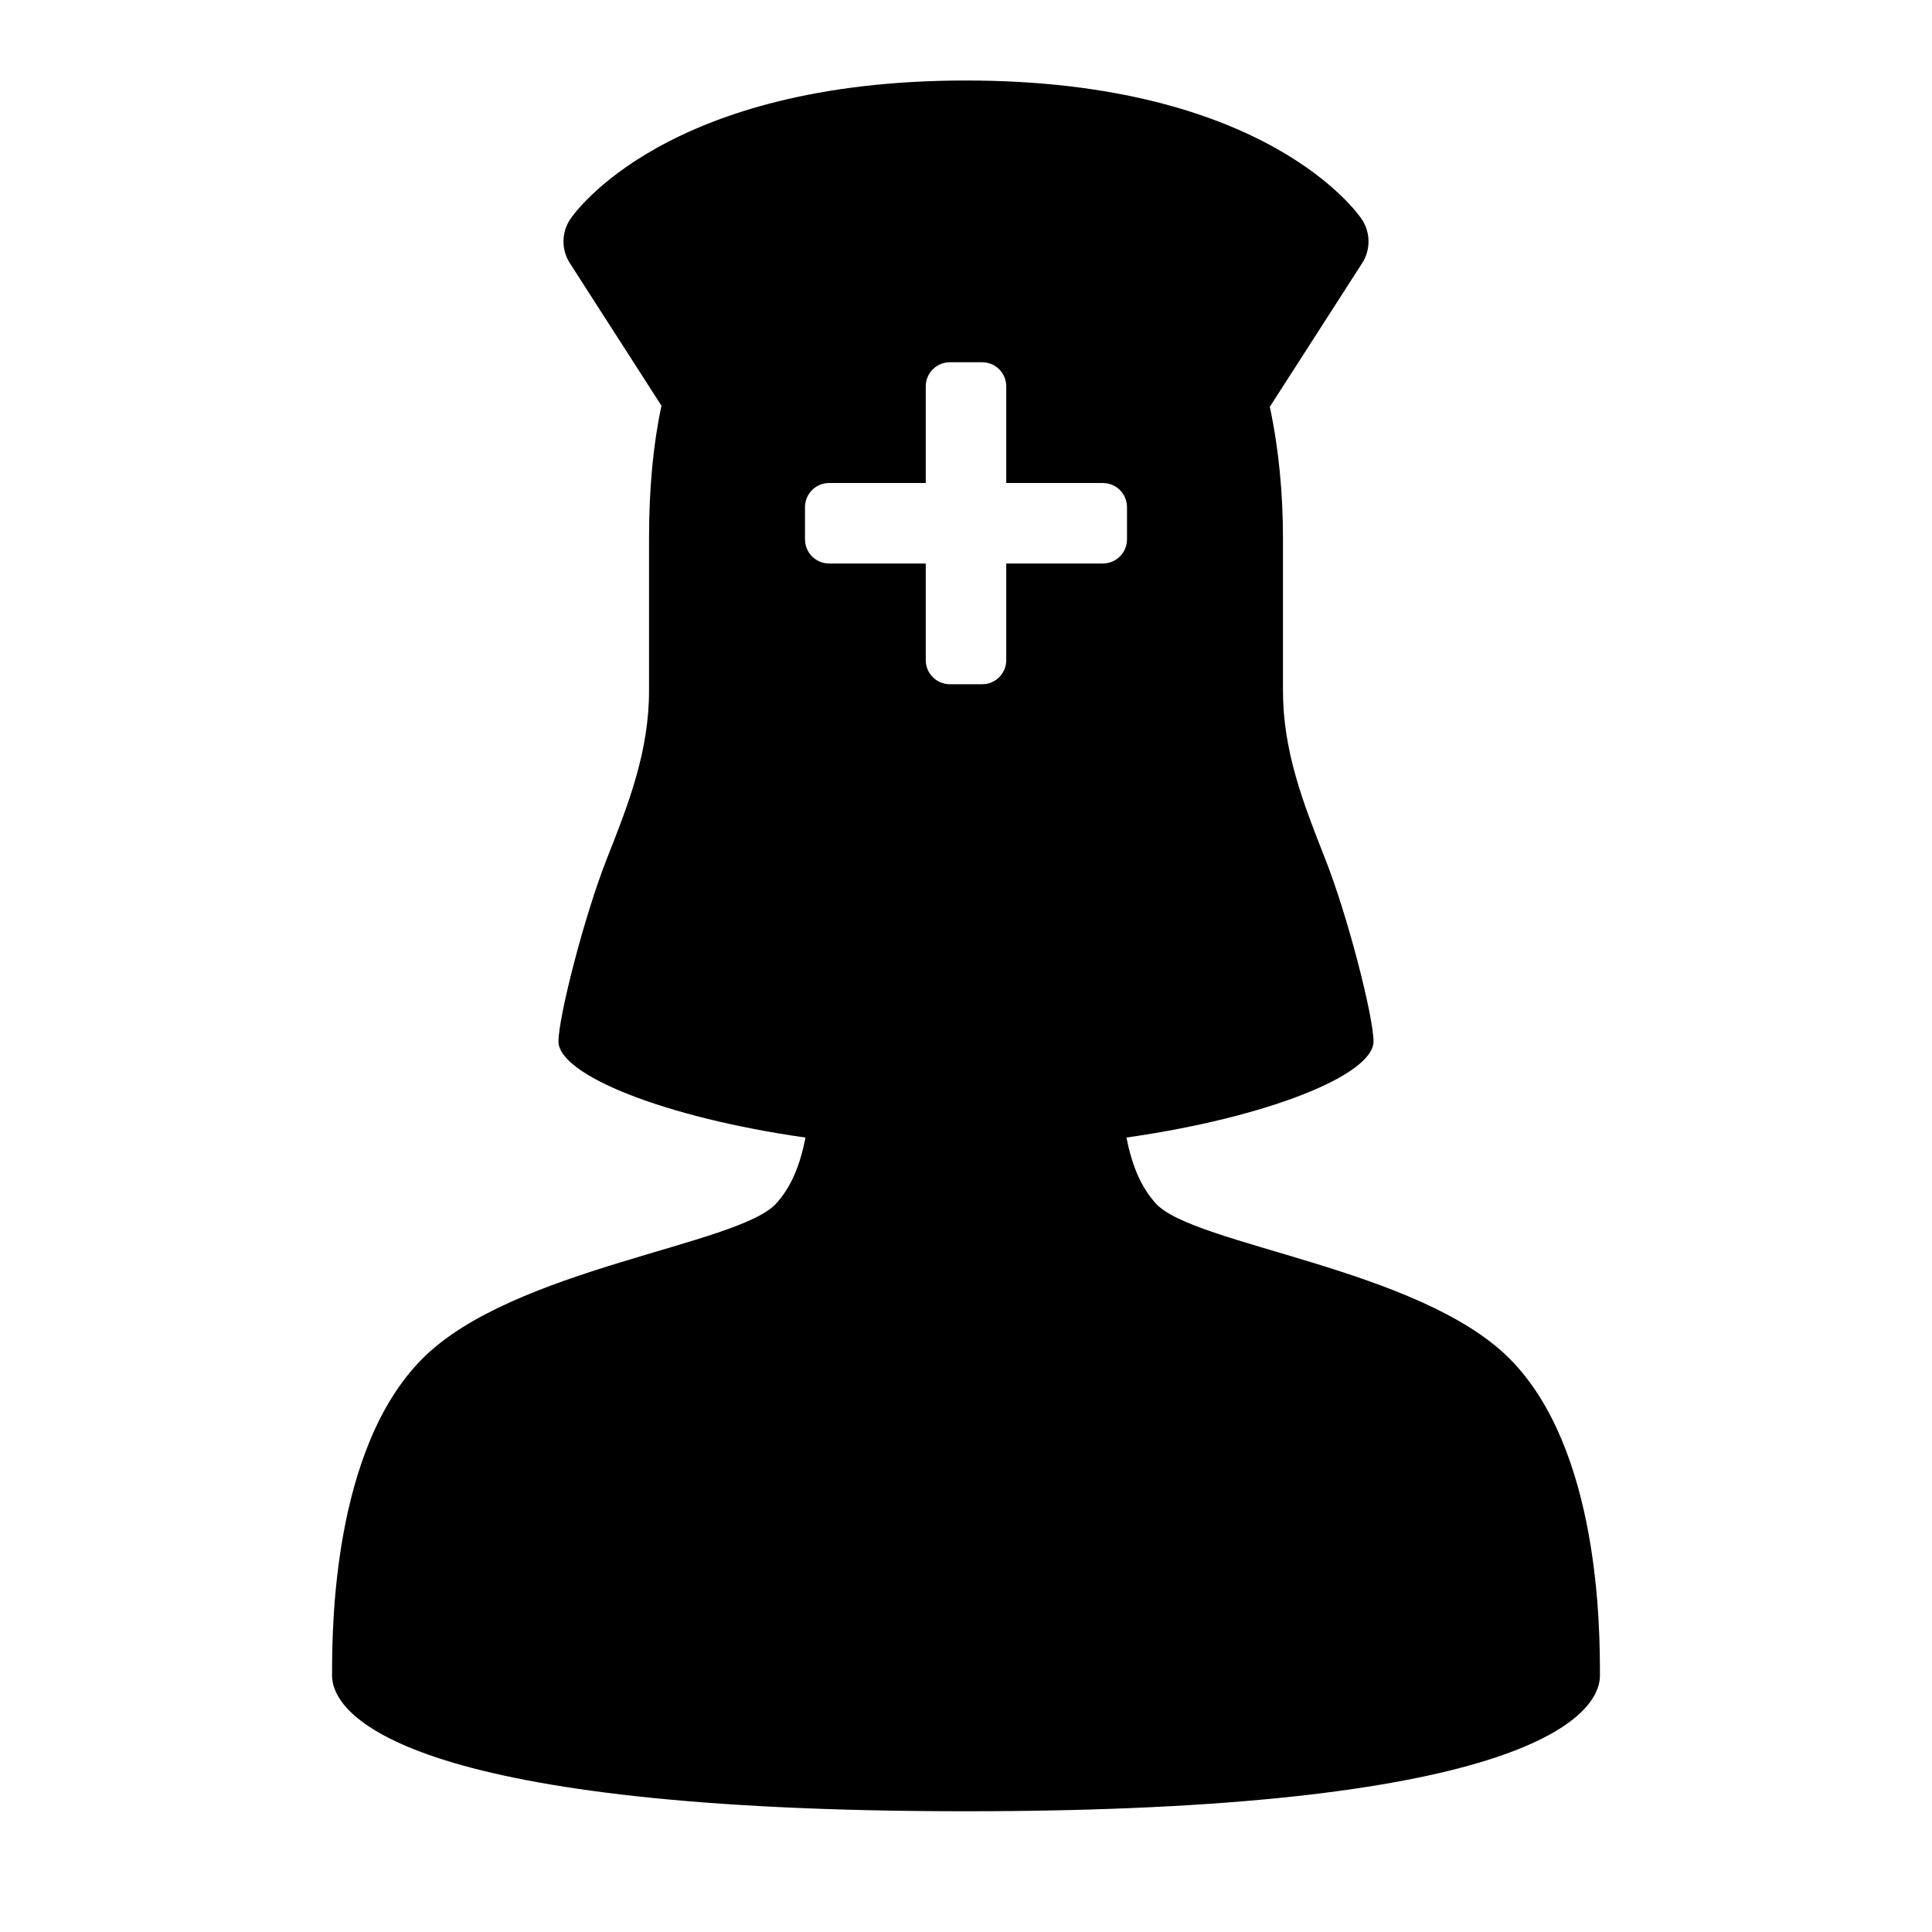 <?xml version="1.0" encoding="utf-8"?>
<!-- Generator: Adobe Illustrator 16.0.0, SVG Export Plug-In . SVG Version: 6.00 Build 0)  -->
<svg xmlns="http://www.w3.org/2000/svg" xmlns:xlink="http://www.w3.org/1999/xlink" version="1.1" id="Layer_1" x="0px" y="0px" width="48px" height="48px" viewBox="0 0 48 48" enable-background="new 0 0 48 48" xml:space="preserve">
<path d="M37.5,33.75c-2.25-2.25-7.844-2.807-8.787-3.853c-0.367-0.406-0.589-0.94-0.727-1.635c3.51-0.499,6.139-1.558,6.139-2.388  c0-0.592-0.623-3.077-1.214-4.57c-0.531-1.345-1.036-2.639-1.036-4.146v-3.784c0-1.115-0.104-2.226-0.327-3.267l2.293-3.567  c0.216-0.334,0.212-0.764-0.009-1.095C33.738,5.305,31.449,2,24,2c-7.45,0-9.738,3.305-9.832,3.445  c-0.221,0.331-0.224,0.761-0.009,1.095l2.275,3.54c-0.201,0.937-0.309,2.031-0.309,3.295v3.784c0,1.506-0.504,2.801-1.036,4.146  c-0.591,1.494-1.214,3.979-1.214,4.57c0,0.83,2.629,1.889,6.138,2.388c-0.137,0.694-0.359,1.229-0.726,1.635  C18.344,30.943,12.75,31.5,10.5,33.75s-2.25,6.75-2.25,7.875S10.5,45,24,45s15.75-2.25,15.75-3.375S39.75,36,37.5,33.75z M27.399,14  H25v2.401C25,16.732,24.732,17,24.402,17h-0.802C23.269,17,23,16.732,23,16.401V14h-2.401C20.268,14,20,13.731,20,13.399v-0.799  C20,12.269,20.268,12,20.599,12H23V9.599C23,9.268,23.269,9,23.601,9h0.802C24.732,9,25,9.268,25,9.599V12h2.399  C27.733,12,28,12.269,28,12.601v0.799C28,13.731,27.733,14,27.399,14z"/>
</svg>
